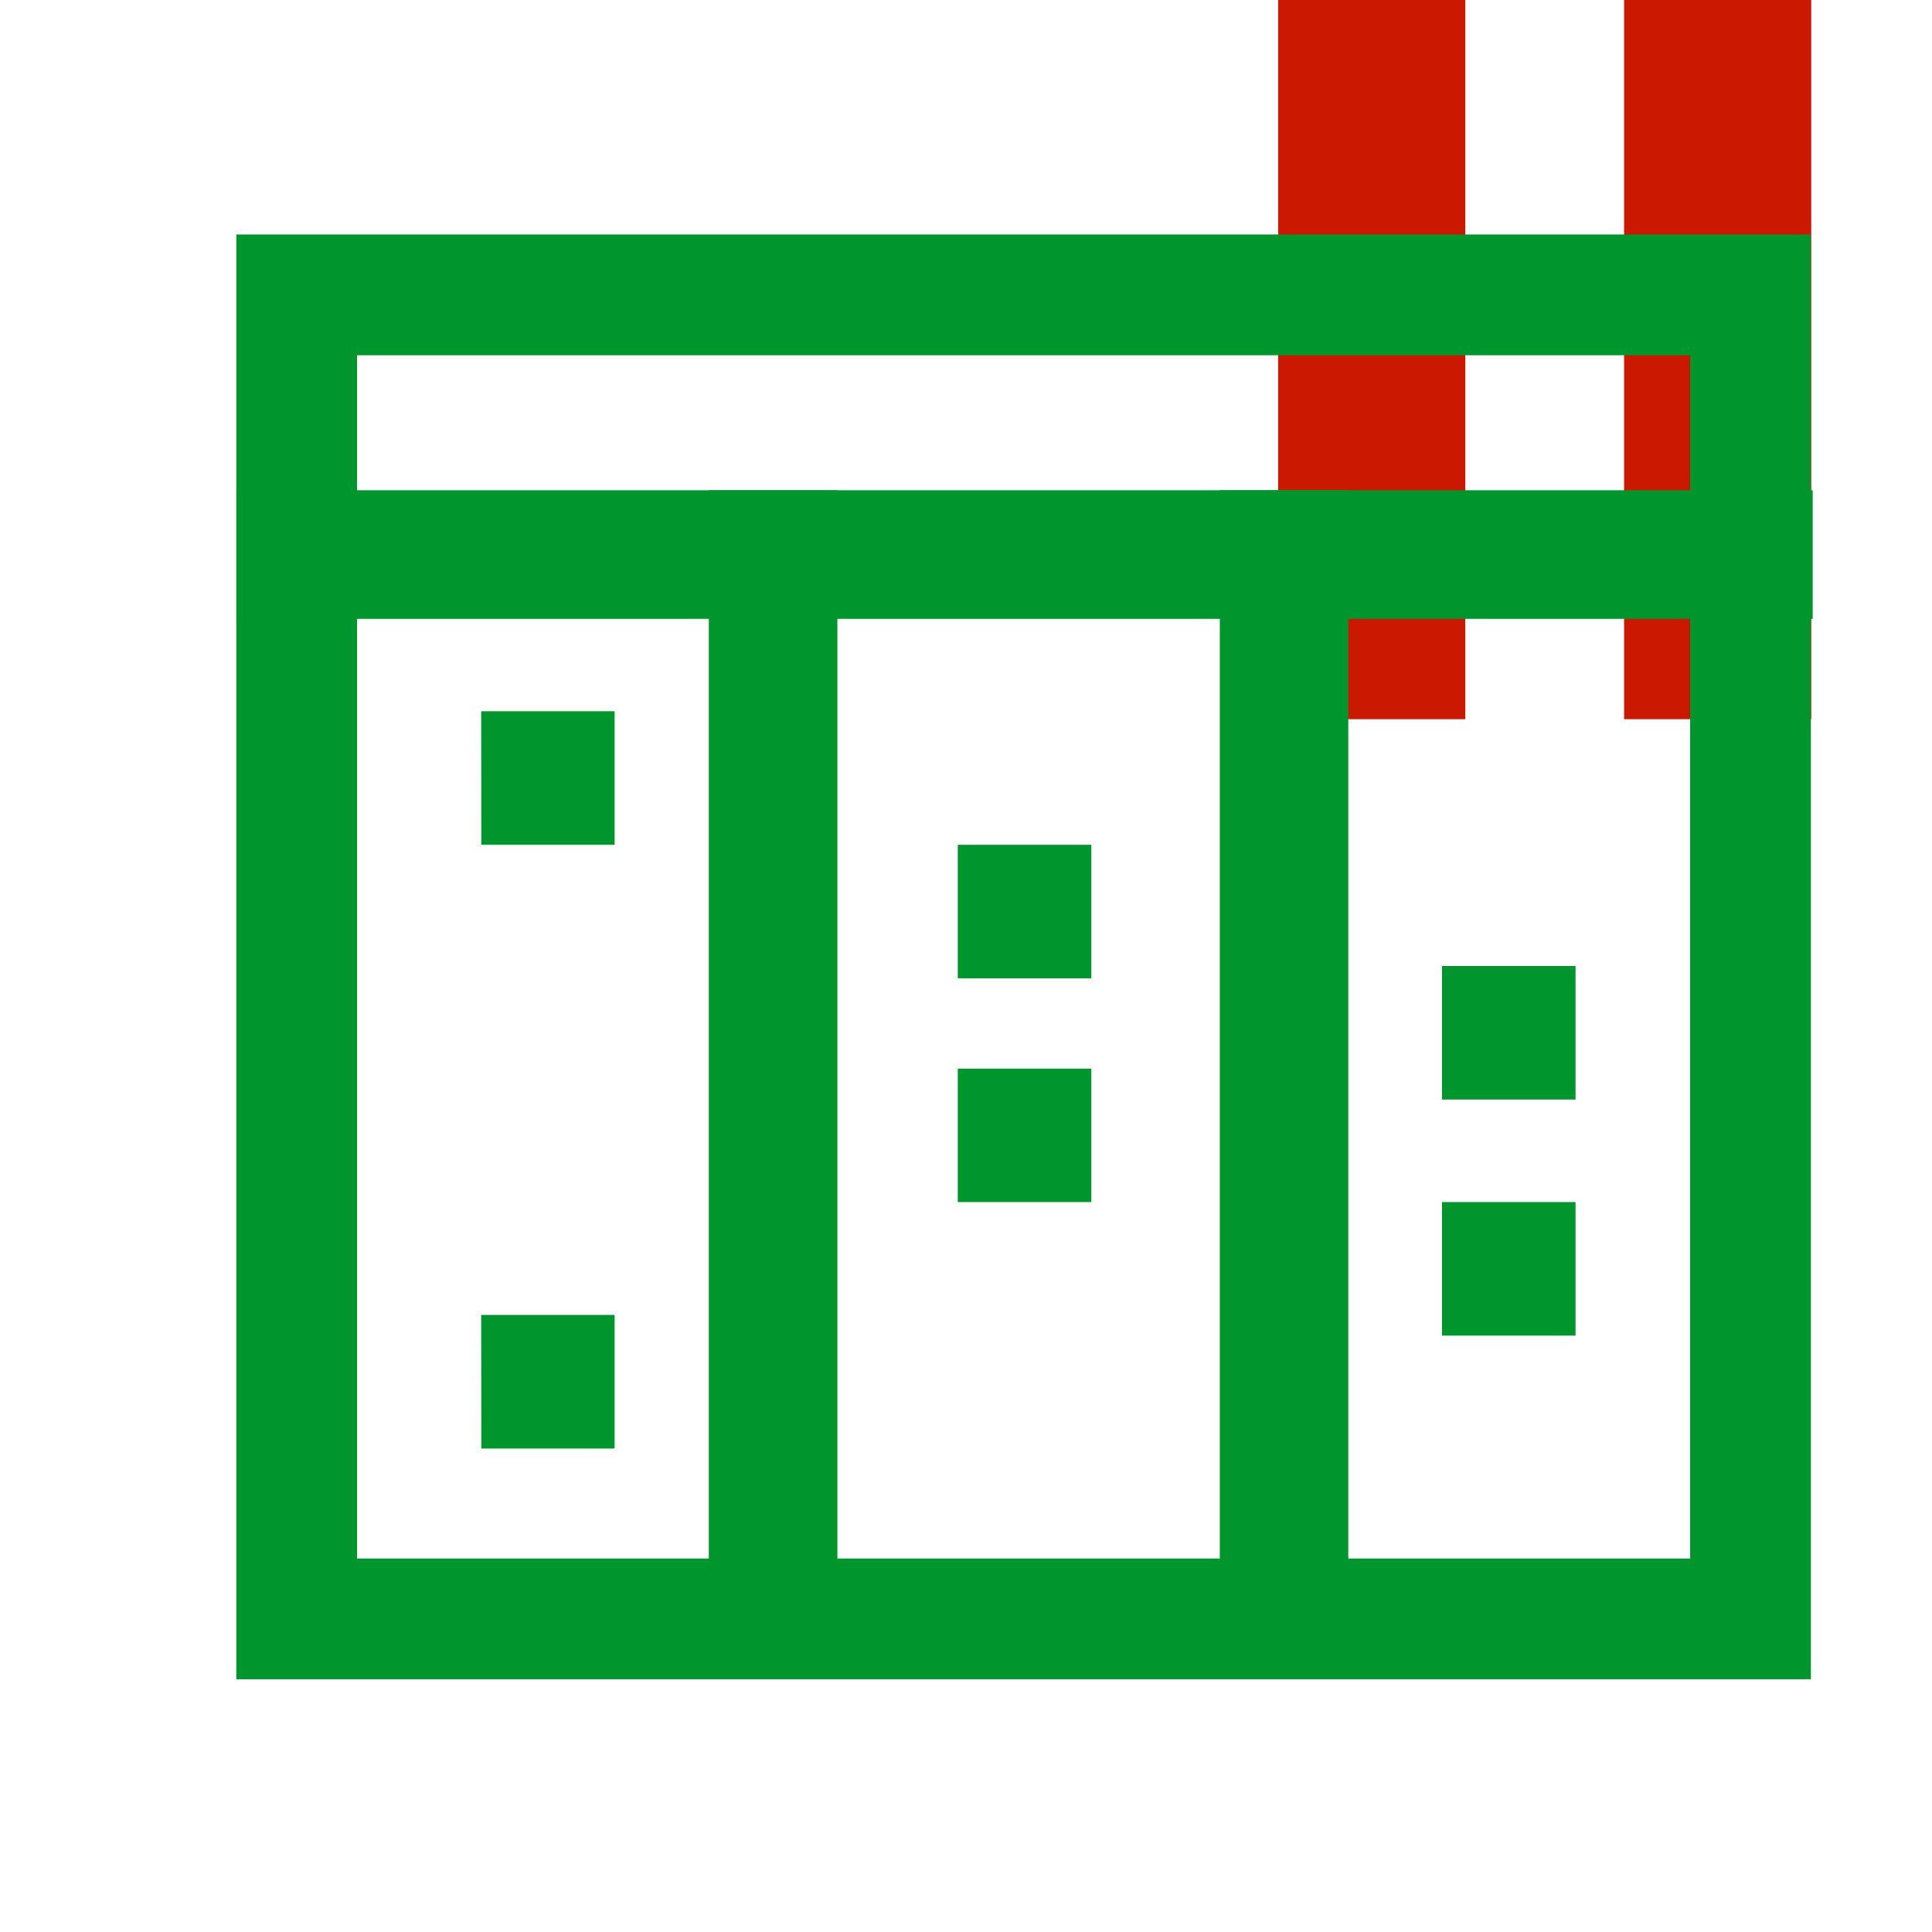 <svg width="16" height="16" xmlns="http://www.w3.org/2000/svg" viewBox="0 0 16 16" shape-rendering="geometricPrecision" fill="#00962d"><defs><mask id="a"><rect fill="#fff" width="100%" height="100%"/><path fill="#000" d="M13.135-1H9.585v7.956H16V-1z"/></mask></defs><g fill="#cb1800"><path d="M10.585 0h1.55v5.956h-1.55zM13.45 0H15v5.956h-1.55z"/></g><g mask="url(#a)"><path d="M13.997 2.942v9.965H2.957V2.942h11.04m1-1H1.957v11.965h13.04V1.942z"/><path d="M1.958 4.06h13.054v1.065H1.958z"/><path d="M5.87 4.06h1.065v9.577H5.87zM10.102 4.06h1.064v9.577h-1.064zM3.985 5.89H5.09v1.106H3.986zM3.985 10.89H5.09v1.106H3.986zM7.932 8.85h1.106v1.105H7.932zM7.932 6.996h1.106v1.106H7.932zM11.942 9.955h1.106v1.106h-1.106zM11.942 8h1.106v1.106h-1.106z"/></g></svg>